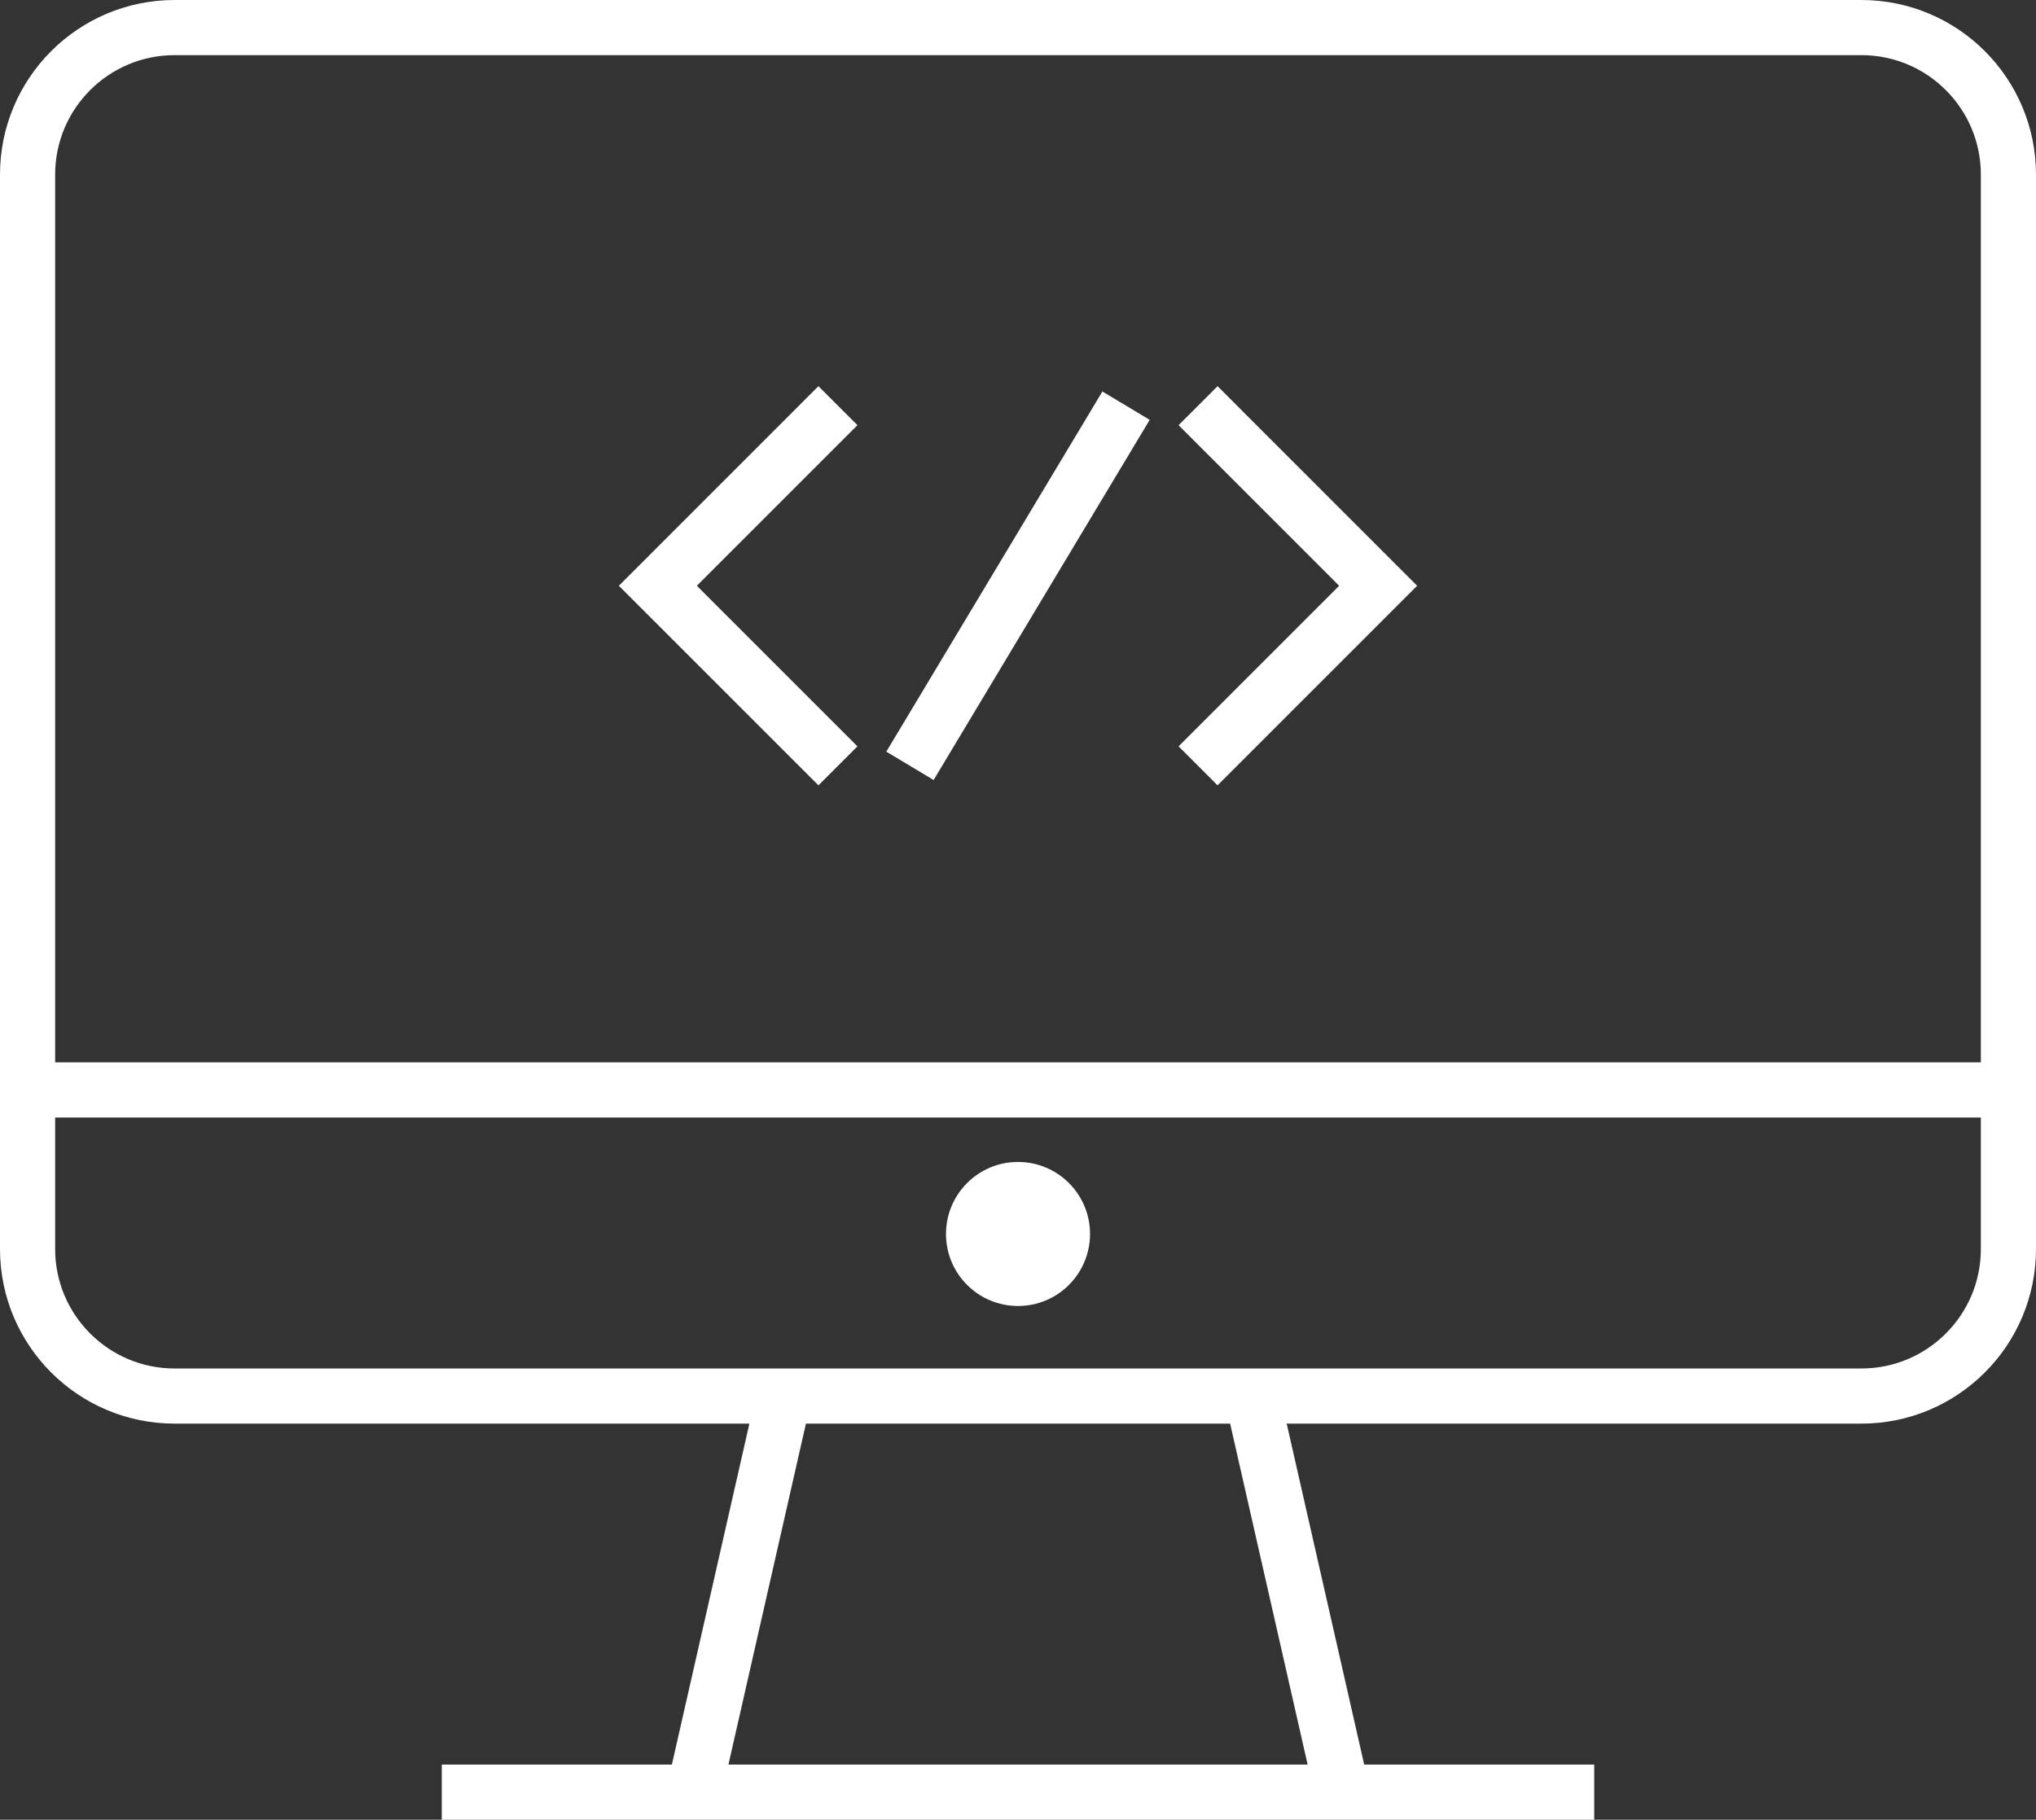 <svg width="55.377" height="49.5" viewBox="0 0 55.377 49.5" fill="none" xmlns="http://www.w3.org/2000/svg" xmlns:xlink="http://www.w3.org/1999/xlink">
	<rect x="0" y="0" width="55.377" height="49.5" fill="#333333" stroke="none"/>
	<desc>
			Created with Pixso.
	</desc>
	<defs/>
	<path id="Vector 6" d="M50.627 0.75C52.836 0.75 54.627 2.541 54.627 4.75L54.627 29.648L54.627 33.975C54.627 36.184 52.836 37.975 50.627 37.975L34.057 37.975L21.322 37.975L4.75 37.975C2.541 37.975 0.75 36.184 0.75 33.975L0.75 29.648L0.75 4.75C0.75 2.541 2.541 0.75 4.75 0.75L50.627 0.75ZM0.75 29.648L54.627 29.648M21.322 37.975L18.873 48.75M43.361 48.75L36.506 48.75L18.873 48.75L12.016 48.75M36.506 48.75L34.057 37.975" stroke="#FFFFFF" stroke-opacity="1" stroke-width="1.5"/>
	<circle id="Ellipse 14" cx="27.689" cy="33.566" r="1.959" fill="#FFFFFF" fill-opacity="1"/>
	<path id="Vector 7" d="M22.791 11.035L17.893 15.934L22.791 20.832" stroke="#FFFFFF" stroke-opacity="1" stroke-width="1.5"/>
	<path id="Vector 8" d="M32.586 20.832L37.484 15.934L32.586 11.035" stroke="#FFFFFF" stroke-opacity="1" stroke-width="1.5"/>
	<path id="Vector 9" d="M30.627 11.035L24.75 20.832" stroke="#FFFFFF" stroke-opacity="1" stroke-width="1.5"/>
</svg>
